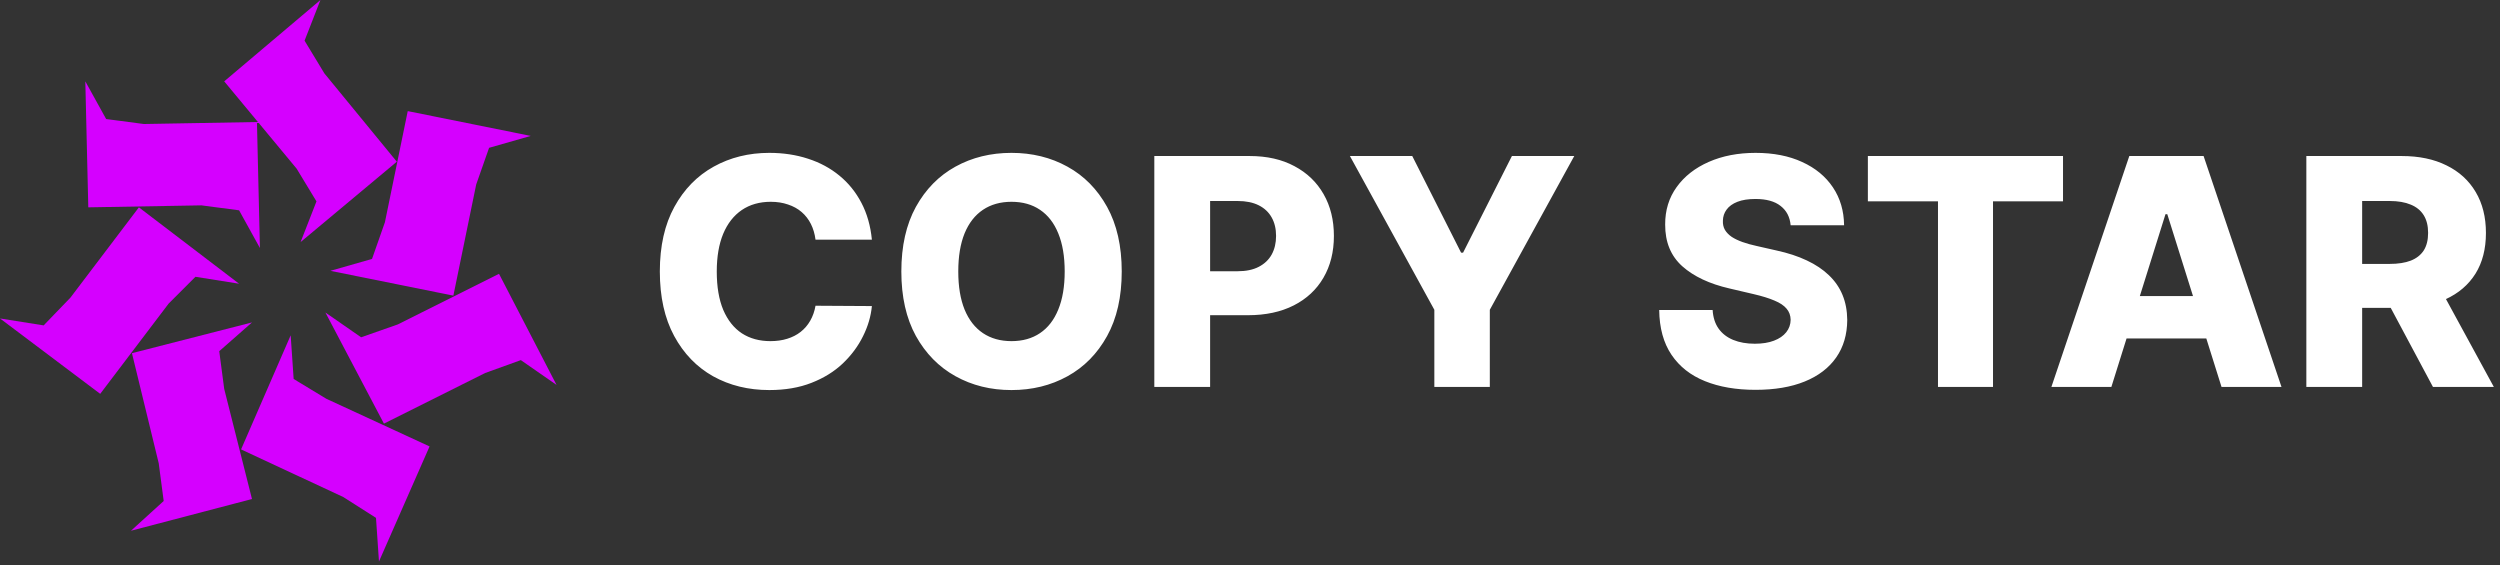 <svg width="252" height="57" viewBox="0 0 252 57" fill="none" xmlns="http://www.w3.org/2000/svg">
<rect x="0" y="0" width="252" height="57" fill="#333333" stroke="none"/>
<path d="M40 16.3L32.7 7.4L30.7 4.1L32.3 0L22.6 8.2L29.9 17L31.9 20.3L30.3 24.4L40 16.3Z" fill="#D500FF"/>
<path d="M25.9 12.3L14.5 12.5L10.7 12L8.6 8.2L8.9 20.9L20.3 20.7L24.1 21.2L26.2 25L25.9 12.3Z" fill="#D500FF"/>
<path d="M14 20.9L7.1 30L4.4 32.8L0 32.1L10.1 39.7L17 30.6L19.7 27.9L24.1 28.6L14 20.9Z" fill="#D500FF"/>
<path d="M13.3 35.6L16 46.7L16.5 50.5L13.2 53.5L25.4 50.3L22.6 39.2L22.1 35.4L25.4 32.5L13.3 35.6Z" fill="#D500FF"/>
<path d="M24.3 45.3L34.6 50.1L37.9 52.2L38.2 56.6L43.3 45L32.9 40.2L29.6 38.2L29.3 33.8L24.3 45.3Z" fill="#D500FF"/>
<path d="M38.7 42.7L48.9 37.6L52.5 36.3L56.1 38.8L50.3 27.6L40.1 32.7L36.4 34L32.8 31.5L38.7 42.7Z" fill="#D500FF"/>
<path d="M45.7 29.8L48 18.6L49.3 14.9L53.5 13.7L41.1 11.2L38.8 22.4L37.5 26.1L33.3 27.3L45.7 29.8Z" fill="#D500FF"/>
<path d="M87.886 24.159H82.204C82.129 23.576 81.974 23.049 81.739 22.579C81.504 22.11 81.193 21.708 80.807 21.375C80.421 21.042 79.962 20.788 79.432 20.614C78.909 20.432 78.329 20.341 77.693 20.341C76.564 20.341 75.591 20.617 74.773 21.171C73.962 21.724 73.337 22.523 72.898 23.568C72.466 24.614 72.25 25.879 72.25 27.364C72.25 28.909 72.47 30.204 72.909 31.25C73.356 32.288 73.981 33.072 74.784 33.602C75.595 34.125 76.553 34.386 77.659 34.386C78.28 34.386 78.845 34.307 79.352 34.148C79.867 33.989 80.318 33.758 80.704 33.455C81.099 33.144 81.421 32.769 81.671 32.33C81.928 31.883 82.106 31.379 82.204 30.818L87.886 30.852C87.788 31.883 87.489 32.898 86.989 33.898C86.496 34.898 85.818 35.811 84.954 36.636C84.091 37.455 83.038 38.106 81.796 38.591C80.561 39.076 79.144 39.318 77.546 39.318C75.439 39.318 73.553 38.856 71.886 37.932C70.227 37 68.917 35.644 67.954 33.864C66.992 32.083 66.511 29.917 66.511 27.364C66.511 24.803 67 22.633 67.977 20.852C68.954 19.072 70.276 17.72 71.943 16.796C73.61 15.871 75.477 15.409 77.546 15.409C78.954 15.409 80.258 15.606 81.454 16C82.651 16.386 83.704 16.954 84.614 17.704C85.523 18.447 86.261 19.36 86.829 20.443C87.398 21.526 87.75 22.765 87.886 24.159ZM113.071 27.364C113.071 29.924 112.579 32.095 111.594 33.875C110.609 35.655 109.276 37.008 107.594 37.932C105.92 38.856 104.041 39.318 101.957 39.318C99.867 39.318 97.984 38.852 96.31 37.92C94.635 36.989 93.306 35.636 92.321 33.864C91.344 32.083 90.855 29.917 90.855 27.364C90.855 24.803 91.344 22.633 92.321 20.852C93.306 19.072 94.635 17.72 96.31 16.796C97.984 15.871 99.867 15.409 101.957 15.409C104.041 15.409 105.92 15.871 107.594 16.796C109.276 17.72 110.609 19.072 111.594 20.852C112.579 22.633 113.071 24.803 113.071 27.364ZM107.321 27.364C107.321 25.849 107.105 24.568 106.673 23.523C106.249 22.477 105.635 21.686 104.832 21.148C104.037 20.61 103.079 20.341 101.957 20.341C100.844 20.341 99.885 20.61 99.082 21.148C98.279 21.686 97.662 22.477 97.23 23.523C96.806 24.568 96.594 25.849 96.594 27.364C96.594 28.879 96.806 30.159 97.23 31.204C97.662 32.25 98.279 33.042 99.082 33.58C99.885 34.117 100.844 34.386 101.957 34.386C103.079 34.386 104.037 34.117 104.832 33.58C105.635 33.042 106.249 32.25 106.673 31.204C107.105 30.159 107.321 28.879 107.321 27.364ZM116.355 39V15.727H125.969C127.711 15.727 129.215 16.068 130.48 16.75C131.753 17.424 132.734 18.367 133.423 19.579C134.113 20.784 134.457 22.186 134.457 23.784C134.457 25.39 134.105 26.796 133.401 28C132.704 29.197 131.707 30.125 130.412 30.784C129.116 31.443 127.579 31.773 125.798 31.773H119.866V27.341H124.753C125.601 27.341 126.31 27.193 126.878 26.898C127.454 26.602 127.889 26.189 128.185 25.659C128.48 25.121 128.628 24.496 128.628 23.784C128.628 23.064 128.48 22.443 128.185 21.921C127.889 21.39 127.454 20.981 126.878 20.693C126.302 20.405 125.594 20.261 124.753 20.261H121.98V39H116.355ZM136.071 15.727H142.355L147.276 25.466H147.48L152.401 15.727H158.685L150.173 31.227V39H144.582V31.227L136.071 15.727ZM180.497 22.704C180.421 21.871 180.084 21.224 179.486 20.761C178.895 20.292 178.05 20.057 176.952 20.057C176.224 20.057 175.618 20.151 175.134 20.341C174.649 20.53 174.285 20.792 174.043 21.125C173.8 21.451 173.675 21.826 173.668 22.25C173.652 22.599 173.721 22.905 173.872 23.171C174.031 23.436 174.259 23.671 174.554 23.875C174.857 24.072 175.221 24.246 175.645 24.398C176.069 24.549 176.546 24.682 177.077 24.796L179.077 25.25C180.228 25.5 181.243 25.833 182.122 26.25C183.009 26.667 183.751 27.163 184.349 27.739C184.955 28.314 185.414 28.977 185.724 29.727C186.035 30.477 186.194 31.318 186.202 32.25C186.194 33.72 185.823 34.981 185.088 36.034C184.353 37.087 183.296 37.894 181.918 38.455C180.546 39.015 178.891 39.295 176.952 39.295C175.005 39.295 173.308 39.004 171.861 38.42C170.414 37.837 169.289 36.951 168.486 35.761C167.683 34.572 167.27 33.068 167.247 31.25H172.634C172.679 32 172.88 32.625 173.236 33.125C173.592 33.625 174.08 34.004 174.702 34.261C175.33 34.519 176.058 34.648 176.884 34.648C177.641 34.648 178.285 34.545 178.815 34.341C179.353 34.136 179.766 33.852 180.054 33.489C180.342 33.125 180.49 32.708 180.497 32.239C180.49 31.799 180.353 31.424 180.088 31.114C179.823 30.796 179.414 30.523 178.861 30.296C178.315 30.061 177.618 29.845 176.77 29.648L174.338 29.079C172.323 28.617 170.736 27.871 169.577 26.841C168.418 25.803 167.842 24.401 167.849 22.636C167.842 21.197 168.228 19.936 169.009 18.852C169.789 17.769 170.868 16.924 172.247 16.318C173.626 15.712 175.198 15.409 176.963 15.409C178.766 15.409 180.33 15.716 181.656 16.329C182.99 16.936 184.024 17.788 184.759 18.886C185.493 19.985 185.868 21.258 185.884 22.704H180.497ZM188.281 20.296V15.727H207.952V20.296H200.895V39H195.349V20.296H188.281ZM212.827 39H206.781L214.634 15.727H222.122L229.974 39H223.929L218.463 21.591H218.281L212.827 39ZM212.02 29.841H224.656V34.114H212.02V29.841ZM232.48 39V15.727H242.094C243.836 15.727 245.34 16.042 246.605 16.671C247.878 17.292 248.859 18.186 249.548 19.352C250.238 20.511 250.582 21.886 250.582 23.477C250.582 25.091 250.23 26.462 249.526 27.591C248.821 28.712 247.821 29.568 246.526 30.159C245.23 30.742 243.696 31.034 241.923 31.034H235.844V26.602H240.878C241.726 26.602 242.435 26.492 243.003 26.273C243.579 26.046 244.014 25.704 244.31 25.25C244.605 24.788 244.753 24.197 244.753 23.477C244.753 22.758 244.605 22.163 244.31 21.693C244.014 21.216 243.579 20.86 243.003 20.625C242.427 20.383 241.719 20.261 240.878 20.261H238.105V39H232.48ZM245.582 28.364L251.378 39H245.241L239.56 28.364H245.582Z" fill="white"/>
</svg>
